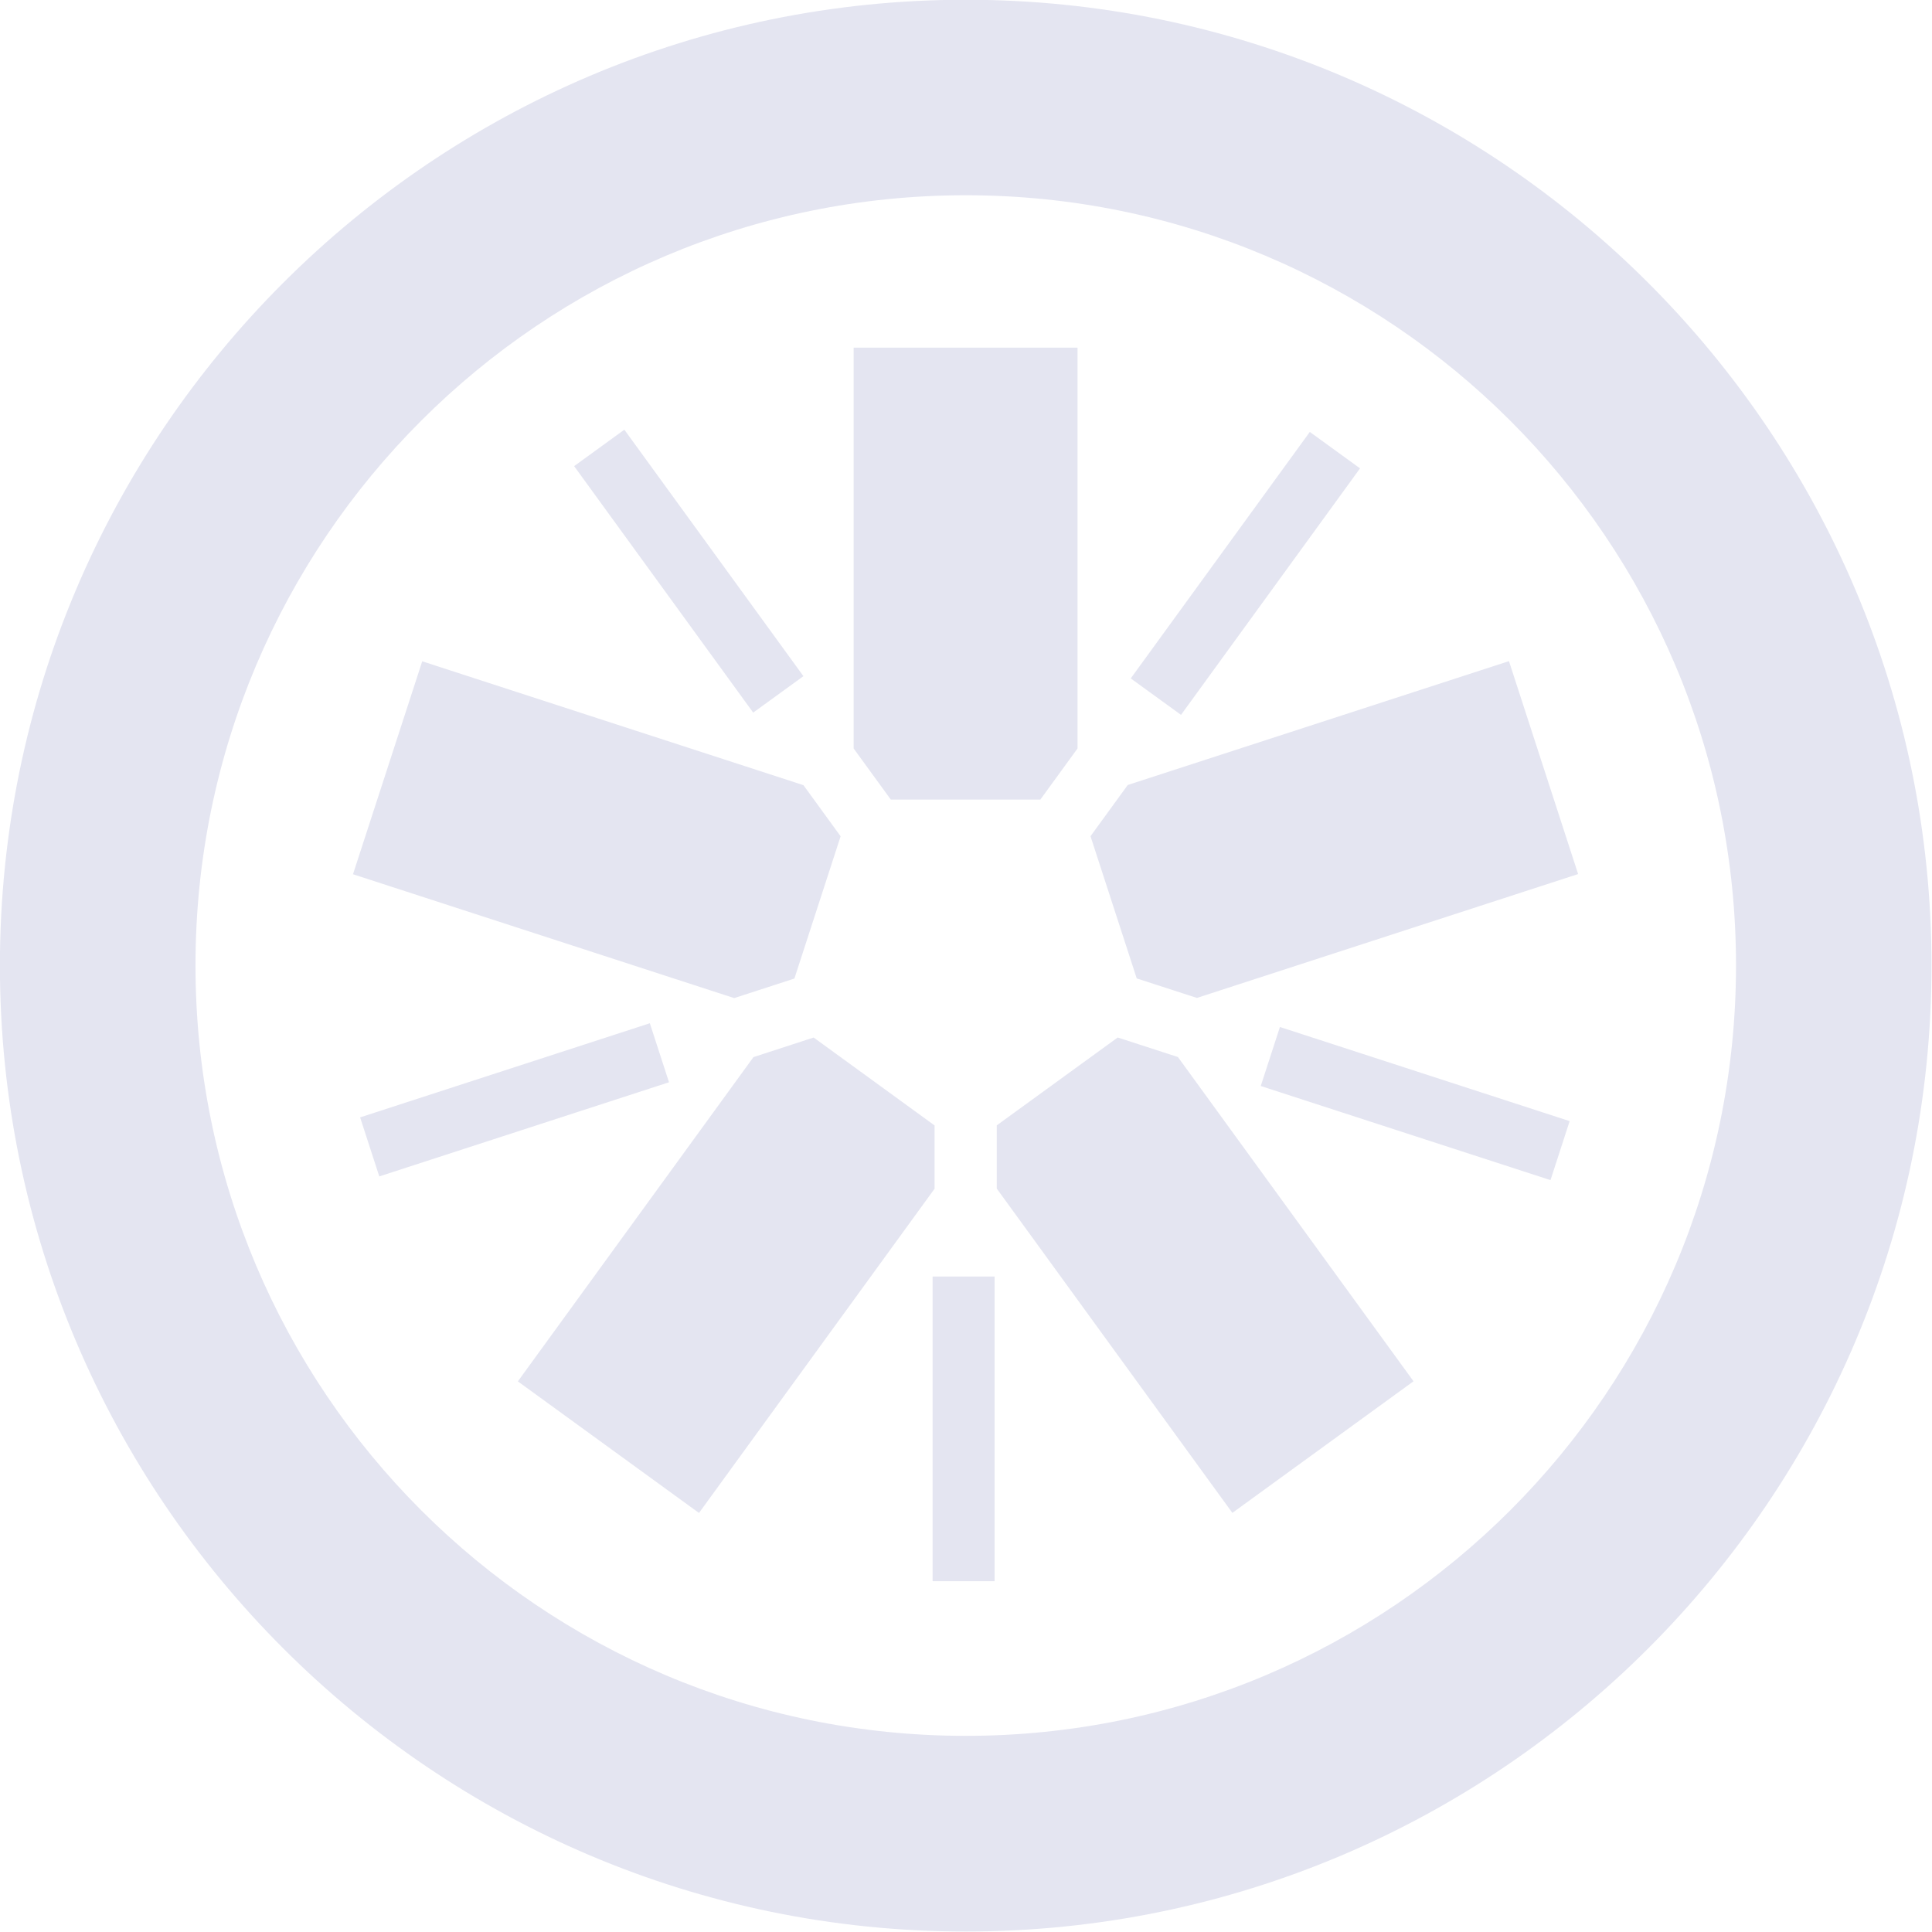 <?xml version="1.0" encoding="UTF-8" standalone="no"?>
<svg
   xmlns:dc="http://purl.org/dc/elements/1.1/"
   xmlns:cc="http://creativecommons.org/ns#"
   xmlns:rdf="http://www.w3.org/1999/02/22-rdf-syntax-ns#"
   xmlns:svg="http://www.w3.org/2000/svg"
   xmlns="http://www.w3.org/2000/svg"
   xmlns:sodipodi="http://sodipodi.sourceforge.net/DTD/sodipodi-0.dtd"
   xmlns:inkscape="http://www.inkscape.org/namespaces/inkscape"
   xml:space="preserve"
   version="1.1"
   viewBox="0 0 64 64"
   id="svg19"
   sodipodi:docname="jasmine-icon.svg"
   width="32"
   height="32"
   inkscape:version="0.92.4 (5da689c313, 2019-01-14)"><sodipodi:namedview
     pagecolor="#ffffff"
     bordercolor="#666666"
     borderopacity="1"
     objecttolerance="10"
     gridtolerance="10"
     guidetolerance="10"
     inkscape:pageopacity="0"
     inkscape:pageshadow="2"
     inkscape:window-width="1920"
     inkscape:window-height="1001"
     id="namedview21"
     showgrid="false"
     inkscape:zoom="4.3084547"
     inkscape:cx="102.02434"
     inkscape:cy="21.940956"
     inkscape:window-x="-9"
     inkscape:window-y="-9"
     inkscape:window-maximized="1"
     inkscape:current-layer="svg19" /><defs
     id="defs5"><clipPath
       id="a"><path
         d="M 0,1500 V 0 h 5455.7 v 1500 z"
         id="path2"
         inkscape:connector-curvature="0" /></clipPath></defs><g
     id="g844"
     transform="matrix(2.75,0,0,2.75,-38.503,-50.512)"><path
       d="m 24.731,28 h 1.802 l 0.448,-0.616 v -4.828 h -2.697 v 4.828 l 0.448,0.616"
       id="path9"
       inkscape:connector-curvature="0"
       style="fill:#E4E5F1;stroke-width:0.02" /><path
       d="m 25.235,37.415 h 0.747 v -3.67 h -0.747 z m -6.665,-4.876 -0.231,-0.711 3.49,-1.134 0.231,0.711 -3.49,1.134 m 4.504,-5.587 -2.157,-2.969 0.605,-0.439 2.157,2.969 -0.605,0.439 m 5.153,0.027 -0.605,-0.439 2.157,-2.969 0.605,0.439 -2.157,2.97 m 4.452,5.604 -3.491,-1.134 0.231,-0.711 3.49,1.134 -0.231,0.711 m -5.541,-4.144 0.557,1.714 0.725,0.235 4.592,-1.492 -0.833,-2.565 -4.592,1.492 -0.448,0.616 m 0.328,2.425 -1.458,1.059 1.99e-4,0.762 2.838,3.906 2.182,-1.585 -2.838,-3.906 -0.724,-0.235 m -2.206,1.06 -1.458,-1.06 -0.725,0.236 -2.838,3.906 2.182,1.585 2.838,-3.906 v -0.761 m -1.689,-1.77 0.557,-1.714 -0.448,-0.616 -4.592,-1.492 -0.834,2.565 4.592,1.492 0.724,-0.235 M 25.635,18.365 c -6.415,0 -11.635,5.218 -11.635,11.633 0,6.417 5.219,11.637 11.635,11.637 6.415,0 11.633,-5.22 11.633,-11.637 0,-6.414 -5.219,-11.633 -11.633,-11.633 z m 0,2.355 c 5.123,0 9.278,4.153 9.278,9.277 0,5.126 -4.155,9.281 -9.278,9.281 -5.125,0 -9.279,-4.155 -9.279,-9.281 0,-5.124 4.154,-9.277 9.279,-9.277"
       id="path11"
       inkscape:connector-curvature="0"
       style="fill:#E4E5F1;stroke-width:0.02" /></g></svg>